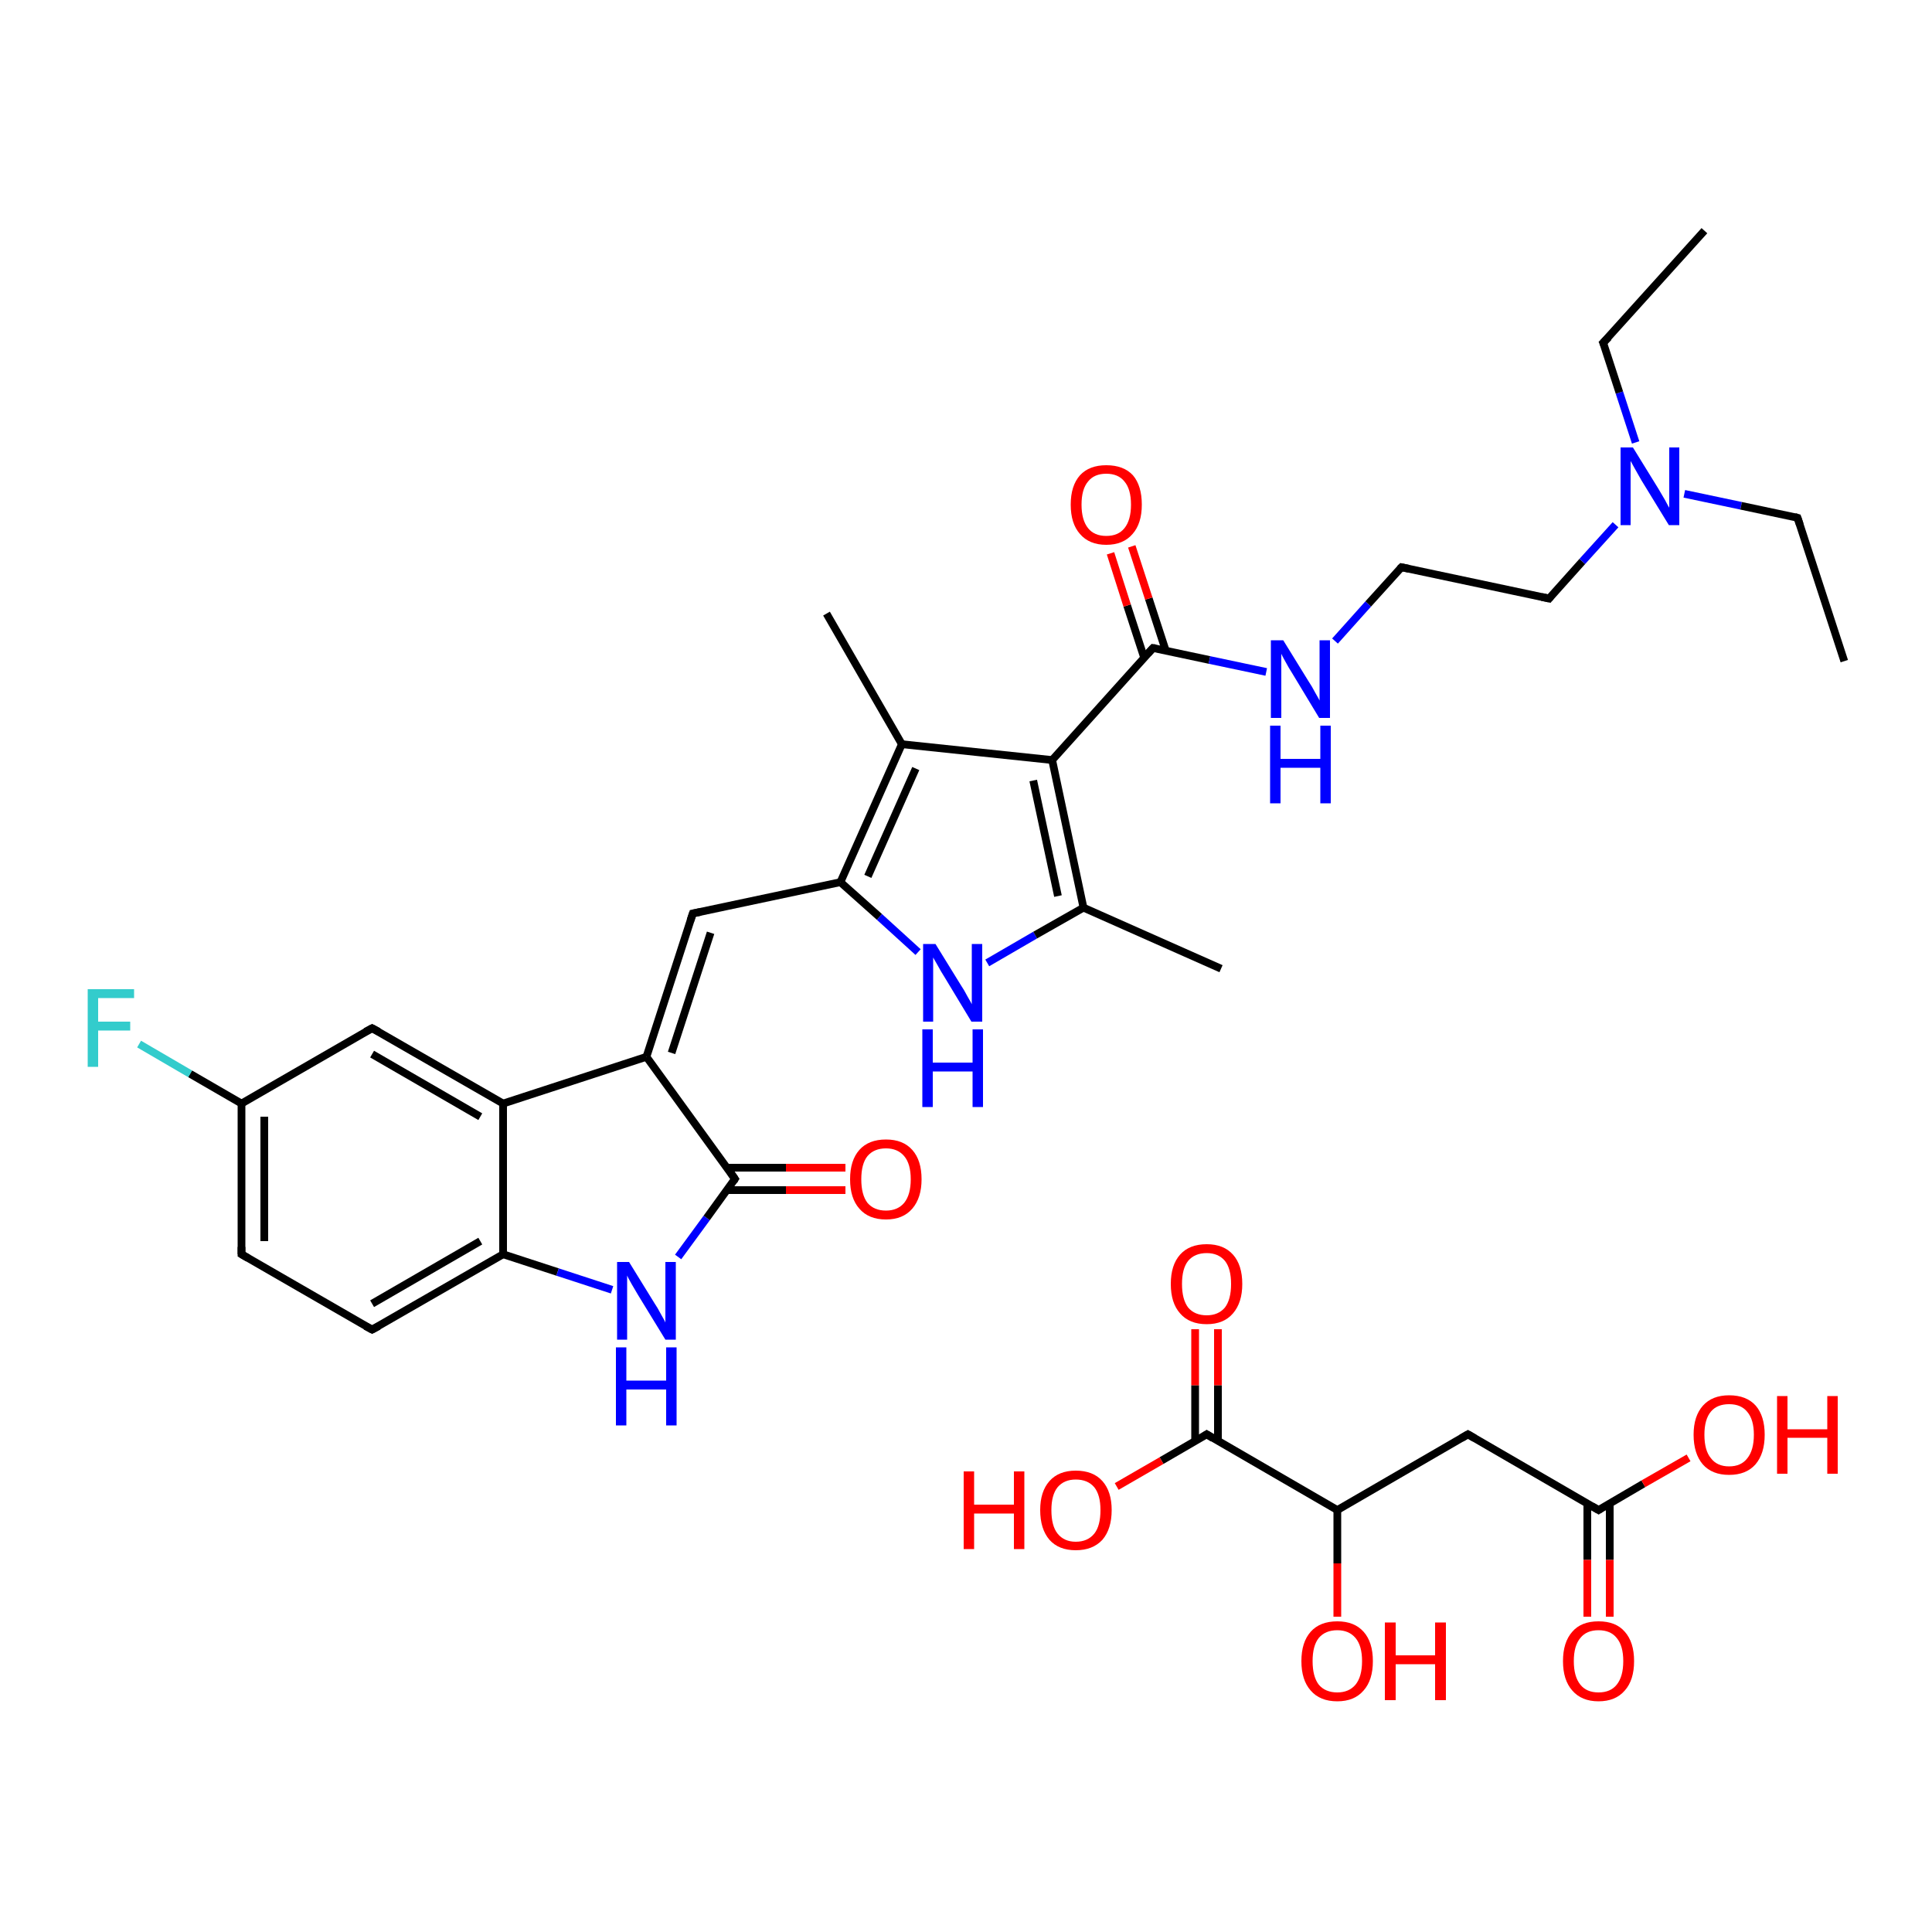 <?xml version='1.0' encoding='iso-8859-1'?>
<svg version='1.1' baseProfile='full'
              xmlns='http://www.w3.org/2000/svg'
                      xmlns:rdkit='http://www.rdkit.org/xml'
                      xmlns:xlink='http://www.w3.org/1999/xlink'
                  xml:space='preserve'
width='500px' height='500px' viewBox='0 0 500 500'>
<!-- END OF HEADER -->
<path class='bond-0 atom-0 atom-1' d='M 312.3,371.2 L 346.1,390.8' style='fill:none;fill-rule:evenodd;stroke:#000000;stroke-width:2.0px;stroke-linecap:butt;stroke-linejoin:miter;stroke-opacity:1' />
<path class='bond-1 atom-1 atom-2' d='M 346.1,390.8 L 346.1,404.6' style='fill:none;fill-rule:evenodd;stroke:#000000;stroke-width:2.0px;stroke-linecap:butt;stroke-linejoin:miter;stroke-opacity:1' />
<path class='bond-1 atom-1 atom-2' d='M 346.1,404.6 L 346.1,418.4' style='fill:none;fill-rule:evenodd;stroke:#FF0000;stroke-width:2.0px;stroke-linecap:butt;stroke-linejoin:miter;stroke-opacity:1' />
<path class='bond-2 atom-1 atom-3' d='M 346.1,390.8 L 379.9,371.2' style='fill:none;fill-rule:evenodd;stroke:#000000;stroke-width:2.0px;stroke-linecap:butt;stroke-linejoin:miter;stroke-opacity:1' />
<path class='bond-3 atom-3 atom-4' d='M 379.9,371.2 L 413.7,390.8' style='fill:none;fill-rule:evenodd;stroke:#000000;stroke-width:2.0px;stroke-linecap:butt;stroke-linejoin:miter;stroke-opacity:1' />
<path class='bond-4 atom-0 atom-5' d='M 315.2,372.9 L 315.2,358.5' style='fill:none;fill-rule:evenodd;stroke:#000000;stroke-width:2.0px;stroke-linecap:butt;stroke-linejoin:miter;stroke-opacity:1' />
<path class='bond-4 atom-0 atom-5' d='M 315.2,358.5 L 315.2,344.0' style='fill:none;fill-rule:evenodd;stroke:#FF0000;stroke-width:2.0px;stroke-linecap:butt;stroke-linejoin:miter;stroke-opacity:1' />
<path class='bond-4 atom-0 atom-5' d='M 309.3,372.9 L 309.3,358.5' style='fill:none;fill-rule:evenodd;stroke:#000000;stroke-width:2.0px;stroke-linecap:butt;stroke-linejoin:miter;stroke-opacity:1' />
<path class='bond-4 atom-0 atom-5' d='M 309.3,358.5 L 309.3,344.0' style='fill:none;fill-rule:evenodd;stroke:#FF0000;stroke-width:2.0px;stroke-linecap:butt;stroke-linejoin:miter;stroke-opacity:1' />
<path class='bond-5 atom-0 atom-6' d='M 312.3,371.2 L 300.6,378.0' style='fill:none;fill-rule:evenodd;stroke:#000000;stroke-width:2.0px;stroke-linecap:butt;stroke-linejoin:miter;stroke-opacity:1' />
<path class='bond-5 atom-0 atom-6' d='M 300.6,378.0 L 289.0,384.7' style='fill:none;fill-rule:evenodd;stroke:#FF0000;stroke-width:2.0px;stroke-linecap:butt;stroke-linejoin:miter;stroke-opacity:1' />
<path class='bond-6 atom-4 atom-7' d='M 410.8,389.1 L 410.8,403.7' style='fill:none;fill-rule:evenodd;stroke:#000000;stroke-width:2.0px;stroke-linecap:butt;stroke-linejoin:miter;stroke-opacity:1' />
<path class='bond-6 atom-4 atom-7' d='M 410.8,403.7 L 410.8,418.4' style='fill:none;fill-rule:evenodd;stroke:#FF0000;stroke-width:2.0px;stroke-linecap:butt;stroke-linejoin:miter;stroke-opacity:1' />
<path class='bond-6 atom-4 atom-7' d='M 416.6,389.1 L 416.6,403.7' style='fill:none;fill-rule:evenodd;stroke:#000000;stroke-width:2.0px;stroke-linecap:butt;stroke-linejoin:miter;stroke-opacity:1' />
<path class='bond-6 atom-4 atom-7' d='M 416.6,403.7 L 416.6,418.4' style='fill:none;fill-rule:evenodd;stroke:#FF0000;stroke-width:2.0px;stroke-linecap:butt;stroke-linejoin:miter;stroke-opacity:1' />
<path class='bond-7 atom-4 atom-8' d='M 413.7,390.8 L 425.3,384.0' style='fill:none;fill-rule:evenodd;stroke:#000000;stroke-width:2.0px;stroke-linecap:butt;stroke-linejoin:miter;stroke-opacity:1' />
<path class='bond-7 atom-4 atom-8' d='M 425.3,384.0 L 437.0,377.3' style='fill:none;fill-rule:evenodd;stroke:#FF0000;stroke-width:2.0px;stroke-linecap:butt;stroke-linejoin:miter;stroke-opacity:1' />
<path class='bond-8 atom-9 atom-10' d='M 62.5,285.6 L 62.5,324.6' style='fill:none;fill-rule:evenodd;stroke:#000000;stroke-width:2.0px;stroke-linecap:butt;stroke-linejoin:miter;stroke-opacity:1' />
<path class='bond-8 atom-9 atom-10' d='M 68.4,289.0 L 68.4,321.2' style='fill:none;fill-rule:evenodd;stroke:#000000;stroke-width:2.0px;stroke-linecap:butt;stroke-linejoin:miter;stroke-opacity:1' />
<path class='bond-9 atom-10 atom-11' d='M 62.5,324.6 L 96.3,344.1' style='fill:none;fill-rule:evenodd;stroke:#000000;stroke-width:2.0px;stroke-linecap:butt;stroke-linejoin:miter;stroke-opacity:1' />
<path class='bond-10 atom-11 atom-12' d='M 96.3,344.1 L 130.2,324.6' style='fill:none;fill-rule:evenodd;stroke:#000000;stroke-width:2.0px;stroke-linecap:butt;stroke-linejoin:miter;stroke-opacity:1' />
<path class='bond-10 atom-11 atom-12' d='M 96.3,337.4 L 124.3,321.2' style='fill:none;fill-rule:evenodd;stroke:#000000;stroke-width:2.0px;stroke-linecap:butt;stroke-linejoin:miter;stroke-opacity:1' />
<path class='bond-11 atom-12 atom-13' d='M 130.2,324.6 L 130.2,285.6' style='fill:none;fill-rule:evenodd;stroke:#000000;stroke-width:2.0px;stroke-linecap:butt;stroke-linejoin:miter;stroke-opacity:1' />
<path class='bond-12 atom-13 atom-14' d='M 130.2,285.6 L 96.3,266.1' style='fill:none;fill-rule:evenodd;stroke:#000000;stroke-width:2.0px;stroke-linecap:butt;stroke-linejoin:miter;stroke-opacity:1' />
<path class='bond-12 atom-13 atom-14' d='M 124.3,289.0 L 96.3,272.8' style='fill:none;fill-rule:evenodd;stroke:#000000;stroke-width:2.0px;stroke-linecap:butt;stroke-linejoin:miter;stroke-opacity:1' />
<path class='bond-13 atom-14 atom-9' d='M 96.3,266.1 L 62.5,285.6' style='fill:none;fill-rule:evenodd;stroke:#000000;stroke-width:2.0px;stroke-linecap:butt;stroke-linejoin:miter;stroke-opacity:1' />
<path class='bond-14 atom-12 atom-15' d='M 130.2,324.6 L 144.3,329.2' style='fill:none;fill-rule:evenodd;stroke:#000000;stroke-width:2.0px;stroke-linecap:butt;stroke-linejoin:miter;stroke-opacity:1' />
<path class='bond-14 atom-12 atom-15' d='M 144.3,329.2 L 158.4,333.8' style='fill:none;fill-rule:evenodd;stroke:#0000FF;stroke-width:2.0px;stroke-linecap:butt;stroke-linejoin:miter;stroke-opacity:1' />
<path class='bond-15 atom-15 atom-16' d='M 175.5,325.3 L 182.9,315.2' style='fill:none;fill-rule:evenodd;stroke:#0000FF;stroke-width:2.0px;stroke-linecap:butt;stroke-linejoin:miter;stroke-opacity:1' />
<path class='bond-15 atom-15 atom-16' d='M 182.9,315.2 L 190.2,305.1' style='fill:none;fill-rule:evenodd;stroke:#000000;stroke-width:2.0px;stroke-linecap:butt;stroke-linejoin:miter;stroke-opacity:1' />
<path class='bond-16 atom-16 atom-17' d='M 190.2,305.1 L 167.3,273.5' style='fill:none;fill-rule:evenodd;stroke:#000000;stroke-width:2.0px;stroke-linecap:butt;stroke-linejoin:miter;stroke-opacity:1' />
<path class='bond-17 atom-17 atom-13' d='M 167.3,273.5 L 130.2,285.6' style='fill:none;fill-rule:evenodd;stroke:#000000;stroke-width:2.0px;stroke-linecap:butt;stroke-linejoin:miter;stroke-opacity:1' />
<path class='bond-18 atom-17 atom-18' d='M 167.3,273.5 L 179.3,236.4' style='fill:none;fill-rule:evenodd;stroke:#000000;stroke-width:2.0px;stroke-linecap:butt;stroke-linejoin:miter;stroke-opacity:1' />
<path class='bond-18 atom-17 atom-18' d='M 173.8,272.5 L 183.9,241.4' style='fill:none;fill-rule:evenodd;stroke:#000000;stroke-width:2.0px;stroke-linecap:butt;stroke-linejoin:miter;stroke-opacity:1' />
<path class='bond-19 atom-18 atom-19' d='M 179.3,236.4 L 217.5,228.3' style='fill:none;fill-rule:evenodd;stroke:#000000;stroke-width:2.0px;stroke-linecap:butt;stroke-linejoin:miter;stroke-opacity:1' />
<path class='bond-20 atom-16 atom-20' d='M 188.1,308.0 L 203.4,308.0' style='fill:none;fill-rule:evenodd;stroke:#000000;stroke-width:2.0px;stroke-linecap:butt;stroke-linejoin:miter;stroke-opacity:1' />
<path class='bond-20 atom-16 atom-20' d='M 203.4,308.0 L 218.8,308.0' style='fill:none;fill-rule:evenodd;stroke:#FF0000;stroke-width:2.0px;stroke-linecap:butt;stroke-linejoin:miter;stroke-opacity:1' />
<path class='bond-20 atom-16 atom-20' d='M 188.1,302.2 L 203.4,302.2' style='fill:none;fill-rule:evenodd;stroke:#000000;stroke-width:2.0px;stroke-linecap:butt;stroke-linejoin:miter;stroke-opacity:1' />
<path class='bond-20 atom-16 atom-20' d='M 203.4,302.2 L 218.8,302.2' style='fill:none;fill-rule:evenodd;stroke:#FF0000;stroke-width:2.0px;stroke-linecap:butt;stroke-linejoin:miter;stroke-opacity:1' />
<path class='bond-21 atom-9 atom-21' d='M 62.5,285.6 L 49.2,277.9' style='fill:none;fill-rule:evenodd;stroke:#000000;stroke-width:2.0px;stroke-linecap:butt;stroke-linejoin:miter;stroke-opacity:1' />
<path class='bond-21 atom-9 atom-21' d='M 49.2,277.9 L 36.0,270.2' style='fill:none;fill-rule:evenodd;stroke:#33CCCC;stroke-width:2.0px;stroke-linecap:butt;stroke-linejoin:miter;stroke-opacity:1' />
<path class='bond-22 atom-19 atom-22' d='M 217.5,228.3 L 227.6,237.3' style='fill:none;fill-rule:evenodd;stroke:#000000;stroke-width:2.0px;stroke-linecap:butt;stroke-linejoin:miter;stroke-opacity:1' />
<path class='bond-22 atom-19 atom-22' d='M 227.6,237.3 L 237.6,246.4' style='fill:none;fill-rule:evenodd;stroke:#0000FF;stroke-width:2.0px;stroke-linecap:butt;stroke-linejoin:miter;stroke-opacity:1' />
<path class='bond-23 atom-22 atom-23' d='M 255.5,249.2 L 267.9,242.0' style='fill:none;fill-rule:evenodd;stroke:#0000FF;stroke-width:2.0px;stroke-linecap:butt;stroke-linejoin:miter;stroke-opacity:1' />
<path class='bond-23 atom-22 atom-23' d='M 267.9,242.0 L 280.4,234.9' style='fill:none;fill-rule:evenodd;stroke:#000000;stroke-width:2.0px;stroke-linecap:butt;stroke-linejoin:miter;stroke-opacity:1' />
<path class='bond-24 atom-23 atom-24' d='M 280.4,234.9 L 272.3,196.7' style='fill:none;fill-rule:evenodd;stroke:#000000;stroke-width:2.0px;stroke-linecap:butt;stroke-linejoin:miter;stroke-opacity:1' />
<path class='bond-24 atom-23 atom-24' d='M 273.8,231.9 L 267.4,202.0' style='fill:none;fill-rule:evenodd;stroke:#000000;stroke-width:2.0px;stroke-linecap:butt;stroke-linejoin:miter;stroke-opacity:1' />
<path class='bond-25 atom-24 atom-25' d='M 272.3,196.7 L 233.4,192.6' style='fill:none;fill-rule:evenodd;stroke:#000000;stroke-width:2.0px;stroke-linecap:butt;stroke-linejoin:miter;stroke-opacity:1' />
<path class='bond-26 atom-25 atom-19' d='M 233.4,192.6 L 217.5,228.3' style='fill:none;fill-rule:evenodd;stroke:#000000;stroke-width:2.0px;stroke-linecap:butt;stroke-linejoin:miter;stroke-opacity:1' />
<path class='bond-26 atom-25 atom-19' d='M 237.0,198.9 L 224.6,226.8' style='fill:none;fill-rule:evenodd;stroke:#000000;stroke-width:2.0px;stroke-linecap:butt;stroke-linejoin:miter;stroke-opacity:1' />
<path class='bond-27 atom-23 atom-26' d='M 280.4,234.9 L 316.0,250.7' style='fill:none;fill-rule:evenodd;stroke:#000000;stroke-width:2.0px;stroke-linecap:butt;stroke-linejoin:miter;stroke-opacity:1' />
<path class='bond-28 atom-25 atom-27' d='M 233.4,192.6 L 213.9,158.8' style='fill:none;fill-rule:evenodd;stroke:#000000;stroke-width:2.0px;stroke-linecap:butt;stroke-linejoin:miter;stroke-opacity:1' />
<path class='bond-29 atom-24 atom-28' d='M 272.3,196.7 L 298.4,167.7' style='fill:none;fill-rule:evenodd;stroke:#000000;stroke-width:2.0px;stroke-linecap:butt;stroke-linejoin:miter;stroke-opacity:1' />
<path class='bond-30 atom-28 atom-29' d='M 298.4,167.7 L 313.0,170.8' style='fill:none;fill-rule:evenodd;stroke:#000000;stroke-width:2.0px;stroke-linecap:butt;stroke-linejoin:miter;stroke-opacity:1' />
<path class='bond-30 atom-28 atom-29' d='M 313.0,170.8 L 327.7,173.9' style='fill:none;fill-rule:evenodd;stroke:#0000FF;stroke-width:2.0px;stroke-linecap:butt;stroke-linejoin:miter;stroke-opacity:1' />
<path class='bond-31 atom-28 atom-30' d='M 301.7,168.4 L 297.3,154.9' style='fill:none;fill-rule:evenodd;stroke:#000000;stroke-width:2.0px;stroke-linecap:butt;stroke-linejoin:miter;stroke-opacity:1' />
<path class='bond-31 atom-28 atom-30' d='M 297.3,154.9 L 292.9,141.4' style='fill:none;fill-rule:evenodd;stroke:#FF0000;stroke-width:2.0px;stroke-linecap:butt;stroke-linejoin:miter;stroke-opacity:1' />
<path class='bond-31 atom-28 atom-30' d='M 296.1,170.2 L 291.7,156.7' style='fill:none;fill-rule:evenodd;stroke:#000000;stroke-width:2.0px;stroke-linecap:butt;stroke-linejoin:miter;stroke-opacity:1' />
<path class='bond-31 atom-28 atom-30' d='M 291.7,156.7 L 287.4,143.2' style='fill:none;fill-rule:evenodd;stroke:#FF0000;stroke-width:2.0px;stroke-linecap:butt;stroke-linejoin:miter;stroke-opacity:1' />
<path class='bond-32 atom-29 atom-31' d='M 345.5,165.9 L 354.1,156.3' style='fill:none;fill-rule:evenodd;stroke:#0000FF;stroke-width:2.0px;stroke-linecap:butt;stroke-linejoin:miter;stroke-opacity:1' />
<path class='bond-32 atom-29 atom-31' d='M 354.1,156.3 L 362.7,146.8' style='fill:none;fill-rule:evenodd;stroke:#000000;stroke-width:2.0px;stroke-linecap:butt;stroke-linejoin:miter;stroke-opacity:1' />
<path class='bond-33 atom-31 atom-32' d='M 362.7,146.8 L 400.9,154.9' style='fill:none;fill-rule:evenodd;stroke:#000000;stroke-width:2.0px;stroke-linecap:butt;stroke-linejoin:miter;stroke-opacity:1' />
<path class='bond-34 atom-32 atom-33' d='M 400.9,154.9 L 409.5,145.3' style='fill:none;fill-rule:evenodd;stroke:#000000;stroke-width:2.0px;stroke-linecap:butt;stroke-linejoin:miter;stroke-opacity:1' />
<path class='bond-34 atom-32 atom-33' d='M 409.5,145.3 L 418.1,135.8' style='fill:none;fill-rule:evenodd;stroke:#0000FF;stroke-width:2.0px;stroke-linecap:butt;stroke-linejoin:miter;stroke-opacity:1' />
<path class='bond-35 atom-33 atom-34' d='M 435.9,127.8 L 450.6,130.9' style='fill:none;fill-rule:evenodd;stroke:#0000FF;stroke-width:2.0px;stroke-linecap:butt;stroke-linejoin:miter;stroke-opacity:1' />
<path class='bond-35 atom-33 atom-34' d='M 450.6,130.9 L 465.2,134.0' style='fill:none;fill-rule:evenodd;stroke:#000000;stroke-width:2.0px;stroke-linecap:butt;stroke-linejoin:miter;stroke-opacity:1' />
<path class='bond-36 atom-33 atom-35' d='M 423.3,114.5 L 419.1,101.6' style='fill:none;fill-rule:evenodd;stroke:#0000FF;stroke-width:2.0px;stroke-linecap:butt;stroke-linejoin:miter;stroke-opacity:1' />
<path class='bond-36 atom-33 atom-35' d='M 419.1,101.6 L 414.9,88.7' style='fill:none;fill-rule:evenodd;stroke:#000000;stroke-width:2.0px;stroke-linecap:butt;stroke-linejoin:miter;stroke-opacity:1' />
<path class='bond-37 atom-35 atom-36' d='M 414.9,88.7 L 441.1,59.7' style='fill:none;fill-rule:evenodd;stroke:#000000;stroke-width:2.0px;stroke-linecap:butt;stroke-linejoin:miter;stroke-opacity:1' />
<path class='bond-38 atom-34 atom-37' d='M 465.2,134.0 L 477.3,171.1' style='fill:none;fill-rule:evenodd;stroke:#000000;stroke-width:2.0px;stroke-linecap:butt;stroke-linejoin:miter;stroke-opacity:1' />
<path d='M 313.9,372.2 L 312.3,371.2 L 311.7,371.6' style='fill:none;stroke:#000000;stroke-width:2.0px;stroke-linecap:butt;stroke-linejoin:miter;stroke-opacity:1;' />
<path d='M 378.2,372.2 L 379.9,371.2 L 381.6,372.2' style='fill:none;stroke:#000000;stroke-width:2.0px;stroke-linecap:butt;stroke-linejoin:miter;stroke-opacity:1;' />
<path d='M 412.0,389.8 L 413.7,390.8 L 414.3,390.4' style='fill:none;stroke:#000000;stroke-width:2.0px;stroke-linecap:butt;stroke-linejoin:miter;stroke-opacity:1;' />
<path d='M 62.5,322.7 L 62.5,324.6 L 64.2,325.6' style='fill:none;stroke:#000000;stroke-width:2.0px;stroke-linecap:butt;stroke-linejoin:miter;stroke-opacity:1;' />
<path d='M 94.6,343.2 L 96.3,344.1 L 98.0,343.2' style='fill:none;stroke:#000000;stroke-width:2.0px;stroke-linecap:butt;stroke-linejoin:miter;stroke-opacity:1;' />
<path d='M 98.0,267.0 L 96.3,266.1 L 94.6,267.0' style='fill:none;stroke:#000000;stroke-width:2.0px;stroke-linecap:butt;stroke-linejoin:miter;stroke-opacity:1;' />
<path d='M 189.9,305.6 L 190.2,305.1 L 189.1,303.5' style='fill:none;stroke:#000000;stroke-width:2.0px;stroke-linecap:butt;stroke-linejoin:miter;stroke-opacity:1;' />
<path d='M 178.7,238.2 L 179.3,236.4 L 181.3,236.0' style='fill:none;stroke:#000000;stroke-width:2.0px;stroke-linecap:butt;stroke-linejoin:miter;stroke-opacity:1;' />
<path d='M 297.1,169.1 L 298.4,167.7 L 299.1,167.8' style='fill:none;stroke:#000000;stroke-width:2.0px;stroke-linecap:butt;stroke-linejoin:miter;stroke-opacity:1;' />
<path d='M 362.3,147.2 L 362.7,146.8 L 364.6,147.2' style='fill:none;stroke:#000000;stroke-width:2.0px;stroke-linecap:butt;stroke-linejoin:miter;stroke-opacity:1;' />
<path d='M 399.0,154.5 L 400.9,154.9 L 401.3,154.4' style='fill:none;stroke:#000000;stroke-width:2.0px;stroke-linecap:butt;stroke-linejoin:miter;stroke-opacity:1;' />
<path d='M 464.5,133.8 L 465.2,134.0 L 465.8,135.8' style='fill:none;stroke:#000000;stroke-width:2.0px;stroke-linecap:butt;stroke-linejoin:miter;stroke-opacity:1;' />
<path d='M 415.2,89.4 L 414.9,88.7 L 416.3,87.3' style='fill:none;stroke:#000000;stroke-width:2.0px;stroke-linecap:butt;stroke-linejoin:miter;stroke-opacity:1;' />
<path class='atom-2' d='M 336.8 429.9
Q 336.8 425.0, 339.2 422.3
Q 341.6 419.6, 346.1 419.6
Q 350.5 419.6, 352.9 422.3
Q 355.3 425.0, 355.3 429.9
Q 355.3 434.8, 352.9 437.5
Q 350.5 440.3, 346.1 440.3
Q 341.6 440.3, 339.2 437.5
Q 336.8 434.8, 336.8 429.9
M 346.1 438.0
Q 349.1 438.0, 350.8 436.0
Q 352.5 433.9, 352.5 429.9
Q 352.5 425.9, 350.8 423.9
Q 349.1 421.9, 346.1 421.9
Q 343.0 421.9, 341.3 423.9
Q 339.7 425.9, 339.7 429.9
Q 339.7 433.9, 341.3 436.0
Q 343.0 438.0, 346.1 438.0
' fill='#FF0000'/>
<path class='atom-2' d='M 358.4 419.9
L 361.2 419.9
L 361.2 428.4
L 371.4 428.4
L 371.4 419.9
L 374.2 419.9
L 374.2 440.0
L 371.4 440.0
L 371.4 430.7
L 361.2 430.7
L 361.2 440.0
L 358.4 440.0
L 358.4 419.9
' fill='#FF0000'/>
<path class='atom-5' d='M 303.0 332.3
Q 303.0 327.4, 305.4 324.7
Q 307.8 322.0, 312.3 322.0
Q 316.7 322.0, 319.1 324.7
Q 321.5 327.4, 321.5 332.3
Q 321.5 337.1, 319.1 339.9
Q 316.7 342.7, 312.3 342.7
Q 307.8 342.7, 305.4 339.9
Q 303.0 337.2, 303.0 332.3
M 312.3 340.4
Q 315.3 340.4, 317.0 338.4
Q 318.6 336.3, 318.6 332.3
Q 318.6 328.3, 317.0 326.3
Q 315.3 324.3, 312.3 324.3
Q 309.2 324.3, 307.5 326.3
Q 305.9 328.3, 305.9 332.3
Q 305.9 336.3, 307.5 338.4
Q 309.2 340.4, 312.3 340.4
' fill='#FF0000'/>
<path class='atom-6' d='M 249.4 380.8
L 252.1 380.8
L 252.1 389.4
L 262.4 389.4
L 262.4 380.8
L 265.1 380.8
L 265.1 400.9
L 262.4 400.9
L 262.4 391.7
L 252.1 391.7
L 252.1 400.9
L 249.4 400.9
L 249.4 380.8
' fill='#FF0000'/>
<path class='atom-6' d='M 269.2 390.8
Q 269.2 386.0, 271.6 383.3
Q 274.0 380.6, 278.4 380.6
Q 282.9 380.6, 285.3 383.3
Q 287.7 386.0, 287.7 390.8
Q 287.7 395.7, 285.3 398.5
Q 282.8 401.2, 278.4 401.2
Q 274.0 401.2, 271.6 398.5
Q 269.2 395.7, 269.2 390.8
M 278.4 399.0
Q 281.5 399.0, 283.2 396.9
Q 284.8 394.9, 284.8 390.8
Q 284.8 386.9, 283.2 384.9
Q 281.5 382.9, 278.4 382.9
Q 275.4 382.9, 273.7 384.9
Q 272.1 386.9, 272.1 390.8
Q 272.1 394.9, 273.7 396.9
Q 275.4 399.0, 278.4 399.0
' fill='#FF0000'/>
<path class='atom-7' d='M 404.5 429.9
Q 404.5 425.0, 406.9 422.3
Q 409.2 419.6, 413.7 419.6
Q 418.2 419.6, 420.5 422.3
Q 422.9 425.0, 422.9 429.9
Q 422.9 434.8, 420.5 437.5
Q 418.1 440.3, 413.7 440.3
Q 409.3 440.3, 406.9 437.5
Q 404.5 434.8, 404.5 429.9
M 413.7 438.0
Q 416.8 438.0, 418.4 436.0
Q 420.1 433.9, 420.1 429.9
Q 420.1 425.9, 418.4 423.9
Q 416.8 421.9, 413.7 421.9
Q 410.6 421.9, 409.0 423.9
Q 407.3 425.9, 407.3 429.9
Q 407.3 433.9, 409.0 436.0
Q 410.6 438.0, 413.7 438.0
' fill='#FF0000'/>
<path class='atom-8' d='M 438.3 371.3
Q 438.3 366.5, 440.7 363.8
Q 443.1 361.1, 447.5 361.1
Q 452.0 361.1, 454.4 363.8
Q 456.7 366.5, 456.7 371.3
Q 456.7 376.2, 454.3 379.0
Q 451.9 381.7, 447.5 381.7
Q 443.1 381.7, 440.7 379.0
Q 438.3 376.2, 438.3 371.3
M 447.5 379.5
Q 450.6 379.5, 452.2 377.4
Q 453.9 375.3, 453.9 371.3
Q 453.9 367.4, 452.2 365.4
Q 450.6 363.4, 447.5 363.4
Q 444.4 363.4, 442.8 365.3
Q 441.1 367.3, 441.1 371.3
Q 441.1 375.4, 442.8 377.4
Q 444.4 379.5, 447.5 379.5
' fill='#FF0000'/>
<path class='atom-8' d='M 459.9 361.3
L 462.6 361.3
L 462.6 369.9
L 472.9 369.9
L 472.9 361.3
L 475.6 361.3
L 475.6 381.4
L 472.9 381.4
L 472.9 372.1
L 462.6 372.1
L 462.6 381.4
L 459.9 381.4
L 459.9 361.3
' fill='#FF0000'/>
<path class='atom-15' d='M 162.8 326.6
L 169.4 337.3
Q 170.1 338.3, 171.1 340.2
Q 172.2 342.1, 172.2 342.3
L 172.2 326.6
L 174.9 326.6
L 174.9 346.7
L 172.2 346.7
L 165.1 335.1
Q 164.3 333.7, 163.4 332.2
Q 162.5 330.6, 162.3 330.1
L 162.3 346.7
L 159.7 346.7
L 159.7 326.6
L 162.8 326.6
' fill='#0000FF'/>
<path class='atom-15' d='M 159.4 348.7
L 162.1 348.7
L 162.1 357.3
L 172.4 357.3
L 172.4 348.7
L 175.1 348.7
L 175.1 368.9
L 172.4 368.9
L 172.4 359.6
L 162.1 359.6
L 162.1 368.9
L 159.4 368.9
L 159.4 348.7
' fill='#0000FF'/>
<path class='atom-20' d='M 220.0 305.2
Q 220.0 300.3, 222.4 297.6
Q 224.8 294.9, 229.3 294.9
Q 233.7 294.9, 236.1 297.6
Q 238.5 300.3, 238.5 305.2
Q 238.5 310.0, 236.1 312.8
Q 233.7 315.6, 229.3 315.6
Q 224.8 315.6, 222.4 312.8
Q 220.0 310.1, 220.0 305.2
M 229.3 313.3
Q 232.3 313.3, 234.0 311.3
Q 235.7 309.2, 235.7 305.2
Q 235.7 301.2, 234.0 299.2
Q 232.3 297.2, 229.3 297.2
Q 226.2 297.2, 224.5 299.2
Q 222.9 301.2, 222.9 305.2
Q 222.9 309.2, 224.5 311.3
Q 226.2 313.3, 229.3 313.3
' fill='#FF0000'/>
<path class='atom-21' d='M 22.7 256.0
L 34.7 256.0
L 34.7 258.3
L 25.4 258.3
L 25.4 264.4
L 33.7 264.4
L 33.7 266.7
L 25.4 266.7
L 25.4 276.1
L 22.7 276.1
L 22.7 256.0
' fill='#33CCCC'/>
<path class='atom-22' d='M 242.1 244.3
L 248.7 255.0
Q 249.4 256.0, 250.4 257.9
Q 251.5 259.8, 251.5 259.9
L 251.5 244.3
L 254.2 244.3
L 254.2 264.4
L 251.4 264.4
L 244.4 252.8
Q 243.5 251.4, 242.7 249.9
Q 241.8 248.3, 241.5 247.8
L 241.5 264.4
L 238.9 264.4
L 238.9 244.3
L 242.1 244.3
' fill='#0000FF'/>
<path class='atom-22' d='M 238.7 266.4
L 241.4 266.4
L 241.4 275.0
L 251.7 275.0
L 251.7 266.4
L 254.4 266.4
L 254.4 286.5
L 251.7 286.5
L 251.7 277.3
L 241.4 277.3
L 241.4 286.5
L 238.7 286.5
L 238.7 266.4
' fill='#0000FF'/>
<path class='atom-29' d='M 332.1 165.7
L 338.7 176.4
Q 339.4 177.4, 340.4 179.3
Q 341.5 181.2, 341.5 181.3
L 341.5 165.7
L 344.2 165.7
L 344.2 185.8
L 341.4 185.8
L 334.4 174.2
Q 333.5 172.8, 332.7 171.3
Q 331.8 169.7, 331.6 169.2
L 331.6 185.8
L 328.9 185.8
L 328.9 165.7
L 332.1 165.7
' fill='#0000FF'/>
<path class='atom-29' d='M 328.7 187.8
L 331.4 187.8
L 331.4 196.4
L 341.7 196.4
L 341.7 187.8
L 344.4 187.8
L 344.4 207.9
L 341.7 207.9
L 341.7 198.7
L 331.4 198.7
L 331.4 207.9
L 328.7 207.9
L 328.7 187.8
' fill='#0000FF'/>
<path class='atom-30' d='M 277.1 130.6
Q 277.1 125.7, 279.5 123.0
Q 281.9 120.4, 286.3 120.4
Q 290.8 120.4, 293.2 123.0
Q 295.5 125.7, 295.5 130.6
Q 295.5 135.5, 293.1 138.2
Q 290.7 141.0, 286.3 141.0
Q 281.9 141.0, 279.5 138.2
Q 277.1 135.5, 277.1 130.6
M 286.3 138.7
Q 289.4 138.7, 291.0 136.7
Q 292.7 134.6, 292.7 130.6
Q 292.7 126.6, 291.0 124.6
Q 289.4 122.6, 286.3 122.6
Q 283.2 122.6, 281.6 124.6
Q 279.9 126.6, 279.9 130.6
Q 279.9 134.6, 281.6 136.7
Q 283.2 138.7, 286.3 138.7
' fill='#FF0000'/>
<path class='atom-33' d='M 422.6 115.8
L 429.2 126.5
Q 429.8 127.5, 430.9 129.4
Q 431.9 131.3, 432.0 131.4
L 432.0 115.8
L 434.6 115.8
L 434.6 135.9
L 431.9 135.9
L 424.8 124.3
Q 424.0 122.9, 423.1 121.3
Q 422.3 119.8, 422.0 119.3
L 422.0 135.9
L 419.4 135.9
L 419.4 115.8
L 422.6 115.8
' fill='#0000FF'/>
</svg>
